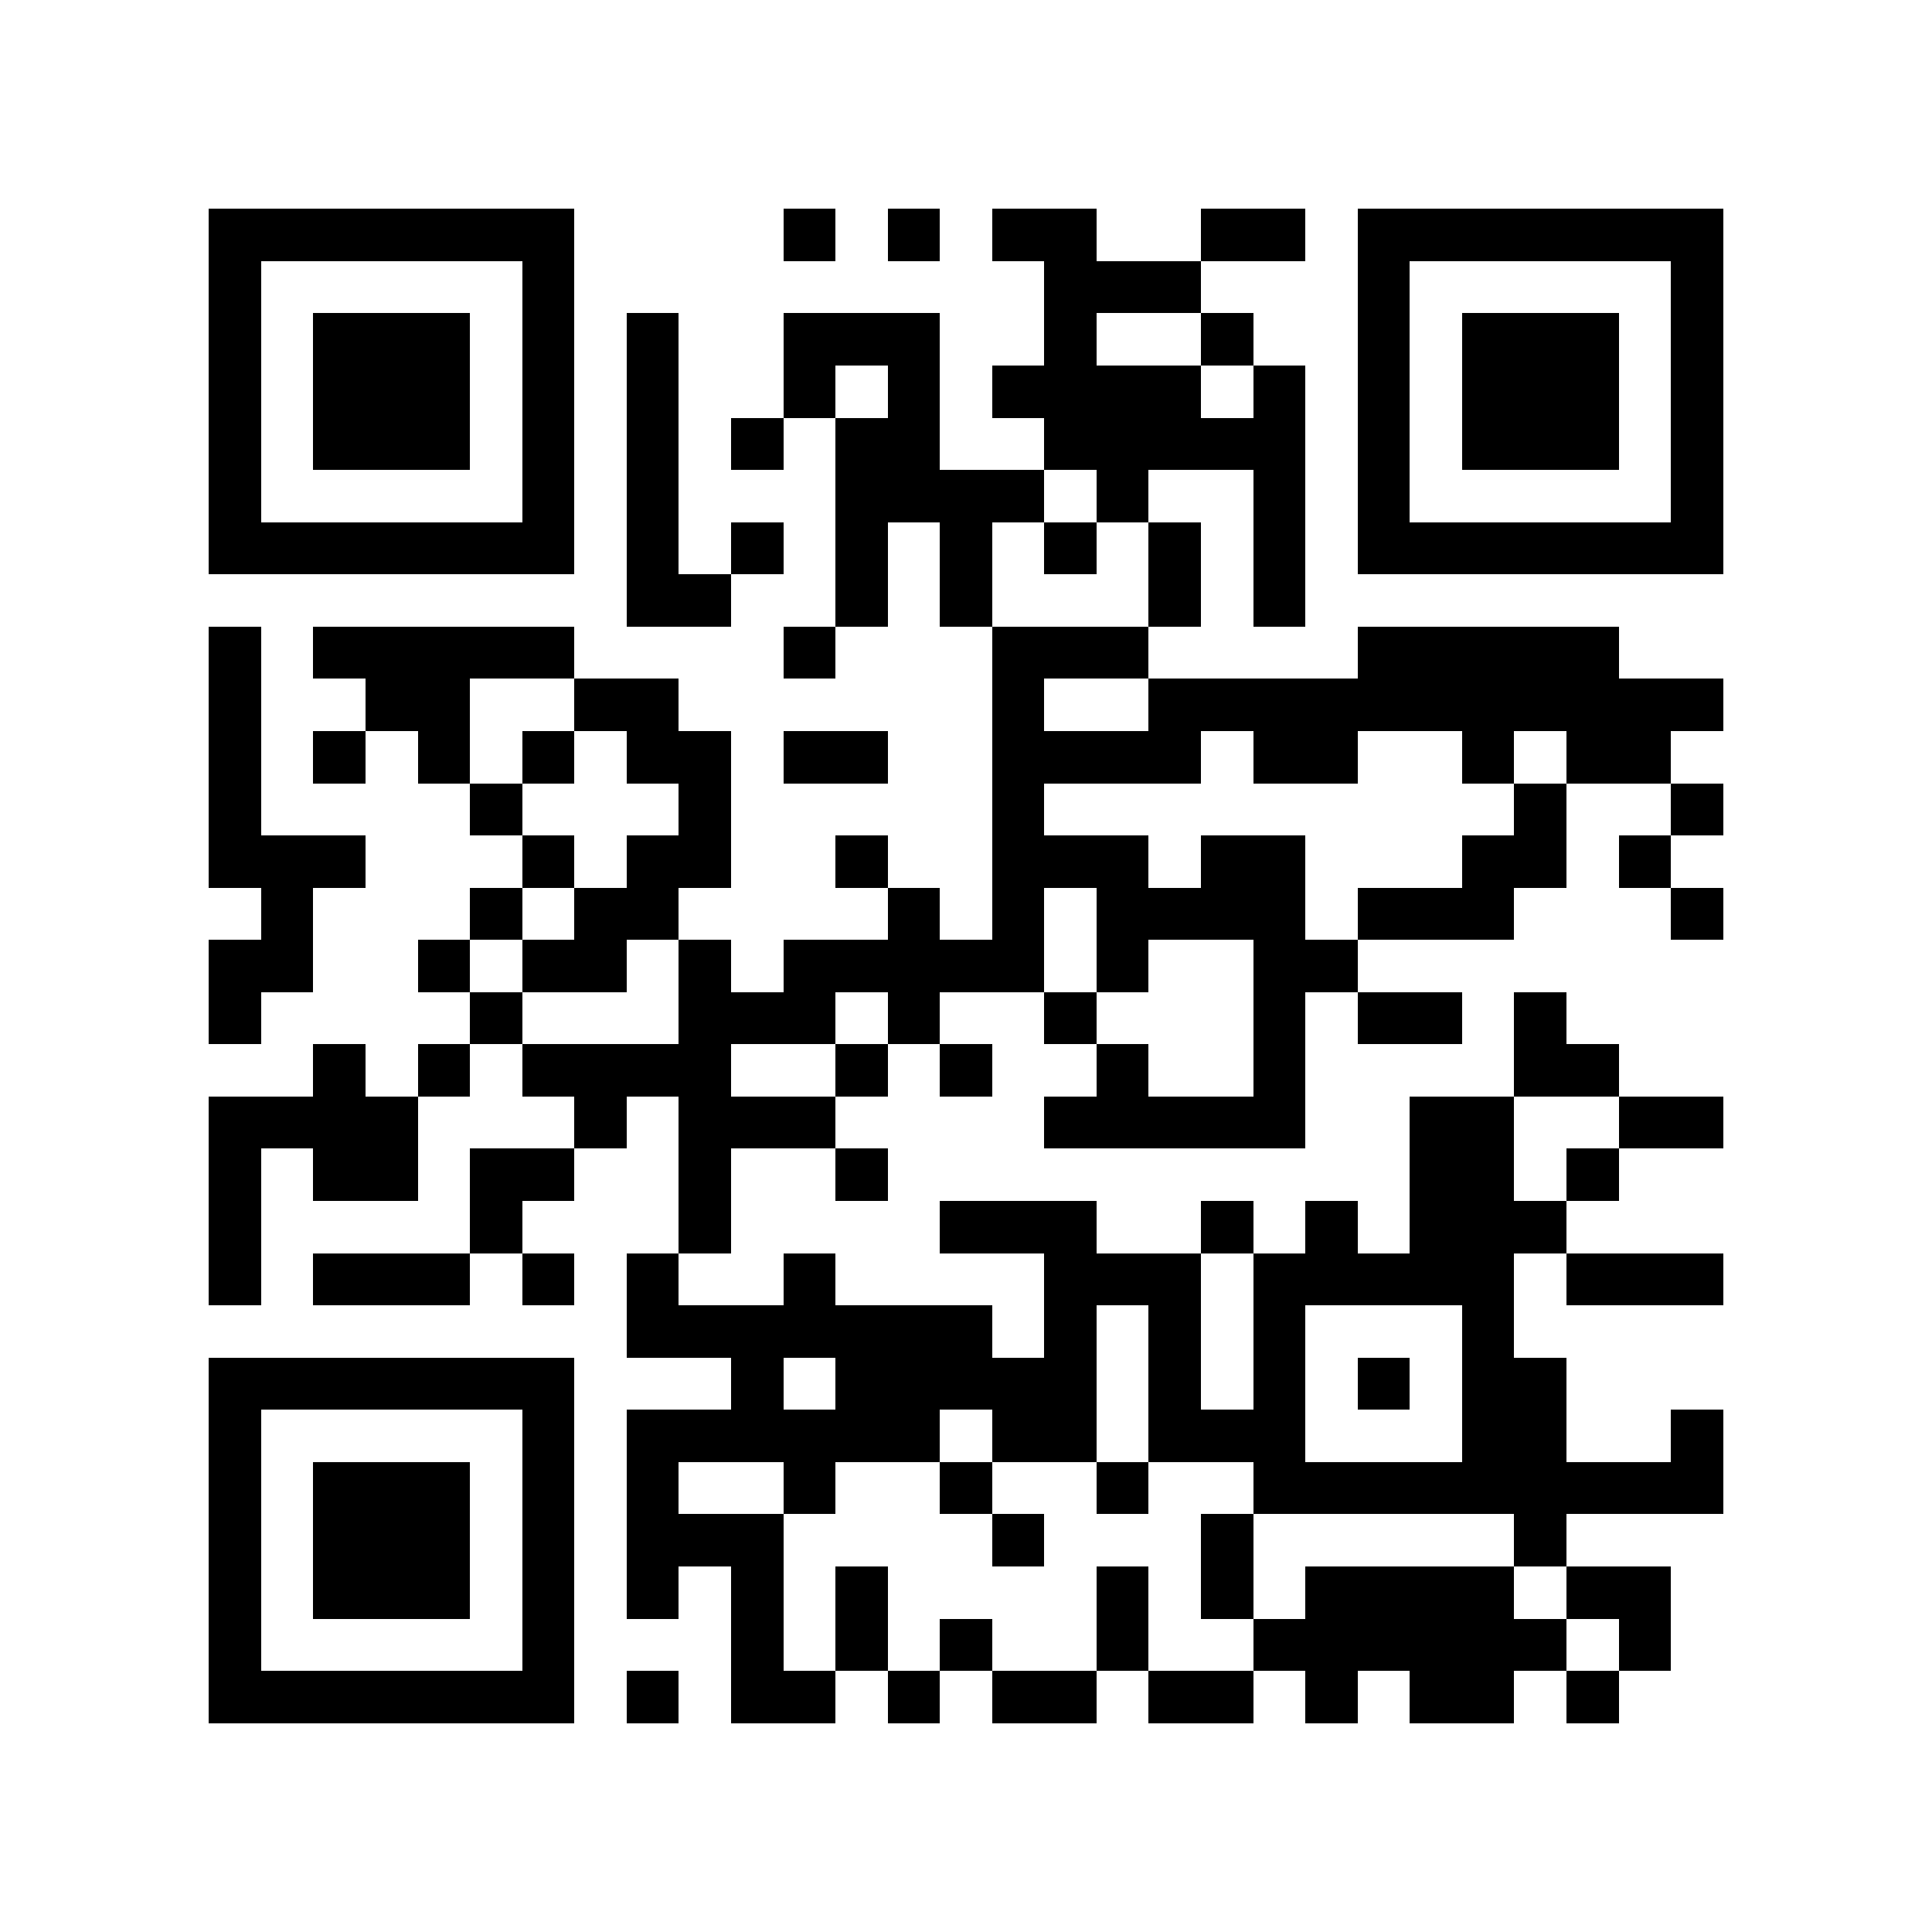 <?xml version="1.0" encoding="utf-8"?><!DOCTYPE svg PUBLIC "-//W3C//DTD SVG 1.1//EN" "http://www.w3.org/Graphics/SVG/1.1/DTD/svg11.dtd"><svg xmlns="http://www.w3.org/2000/svg" viewBox="0 0 37 37" shape-rendering="crispEdges"><path fill="#ffffff" d="M0 0h37v37H0z"/><path stroke="#000000" d="M4 4.5h7m4 0h1m1 0h1m1 0h2m2 0h2m1 0h7M4 5.5h1m5 0h1m9 0h3m3 0h1m5 0h1M4 6.5h1m1 0h3m1 0h1m1 0h1m2 0h3m2 0h1m2 0h1m2 0h1m1 0h3m1 0h1M4 7.5h1m1 0h3m1 0h1m1 0h1m2 0h1m1 0h1m1 0h4m1 0h1m1 0h1m1 0h3m1 0h1M4 8.5h1m1 0h3m1 0h1m1 0h1m1 0h1m1 0h2m2 0h5m1 0h1m1 0h3m1 0h1M4 9.5h1m5 0h1m1 0h1m3 0h4m1 0h1m2 0h1m1 0h1m5 0h1M4 10.5h7m1 0h1m1 0h1m1 0h1m1 0h1m1 0h1m1 0h1m1 0h1m1 0h7M12 11.5h2m2 0h1m1 0h1m3 0h1m1 0h1M4 12.5h1m1 0h5m4 0h1m3 0h3m4 0h5M4 13.5h1m2 0h2m2 0h2m6 0h1m2 0h11M4 14.5h1m1 0h1m1 0h1m1 0h1m1 0h2m1 0h2m2 0h4m1 0h2m2 0h1m1 0h2M4 15.5h1m4 0h1m3 0h1m5 0h1m9 0h1m2 0h1M4 16.5h3m3 0h1m1 0h2m2 0h1m2 0h3m1 0h2m3 0h2m1 0h1M5 17.5h1m3 0h1m1 0h2m4 0h1m1 0h1m1 0h4m1 0h3m3 0h1M4 18.5h2m2 0h1m1 0h2m1 0h1m1 0h5m1 0h1m2 0h2M4 19.5h1m4 0h1m3 0h3m1 0h1m2 0h1m3 0h1m1 0h2m1 0h1M6 20.5h1m1 0h1m1 0h4m2 0h1m1 0h1m2 0h1m2 0h1m4 0h2M4 21.5h4m3 0h1m1 0h3m4 0h5m2 0h2m2 0h2M4 22.5h1m1 0h2m1 0h2m2 0h1m2 0h1m10 0h2m1 0h1M4 23.5h1m4 0h1m3 0h1m4 0h3m2 0h1m1 0h1m1 0h3M4 24.5h1m1 0h3m1 0h1m1 0h1m2 0h1m4 0h3m1 0h5m1 0h3M12 25.5h7m1 0h1m1 0h1m1 0h1m3 0h1M4 26.5h7m3 0h1m1 0h5m1 0h1m1 0h1m1 0h1m1 0h2M4 27.5h1m5 0h1m1 0h6m1 0h2m1 0h3m3 0h2m2 0h1M4 28.5h1m1 0h3m1 0h1m1 0h1m2 0h1m2 0h1m2 0h1m2 0h9M4 29.5h1m1 0h3m1 0h1m1 0h3m4 0h1m3 0h1m5 0h1M4 30.5h1m1 0h3m1 0h1m1 0h1m1 0h1m1 0h1m4 0h1m1 0h1m1 0h4m1 0h2M4 31.5h1m5 0h1m3 0h1m1 0h1m1 0h1m2 0h1m2 0h6m1 0h1M4 32.5h7m1 0h1m1 0h2m1 0h1m1 0h2m1 0h2m1 0h1m1 0h2m1 0h1"/></svg>
